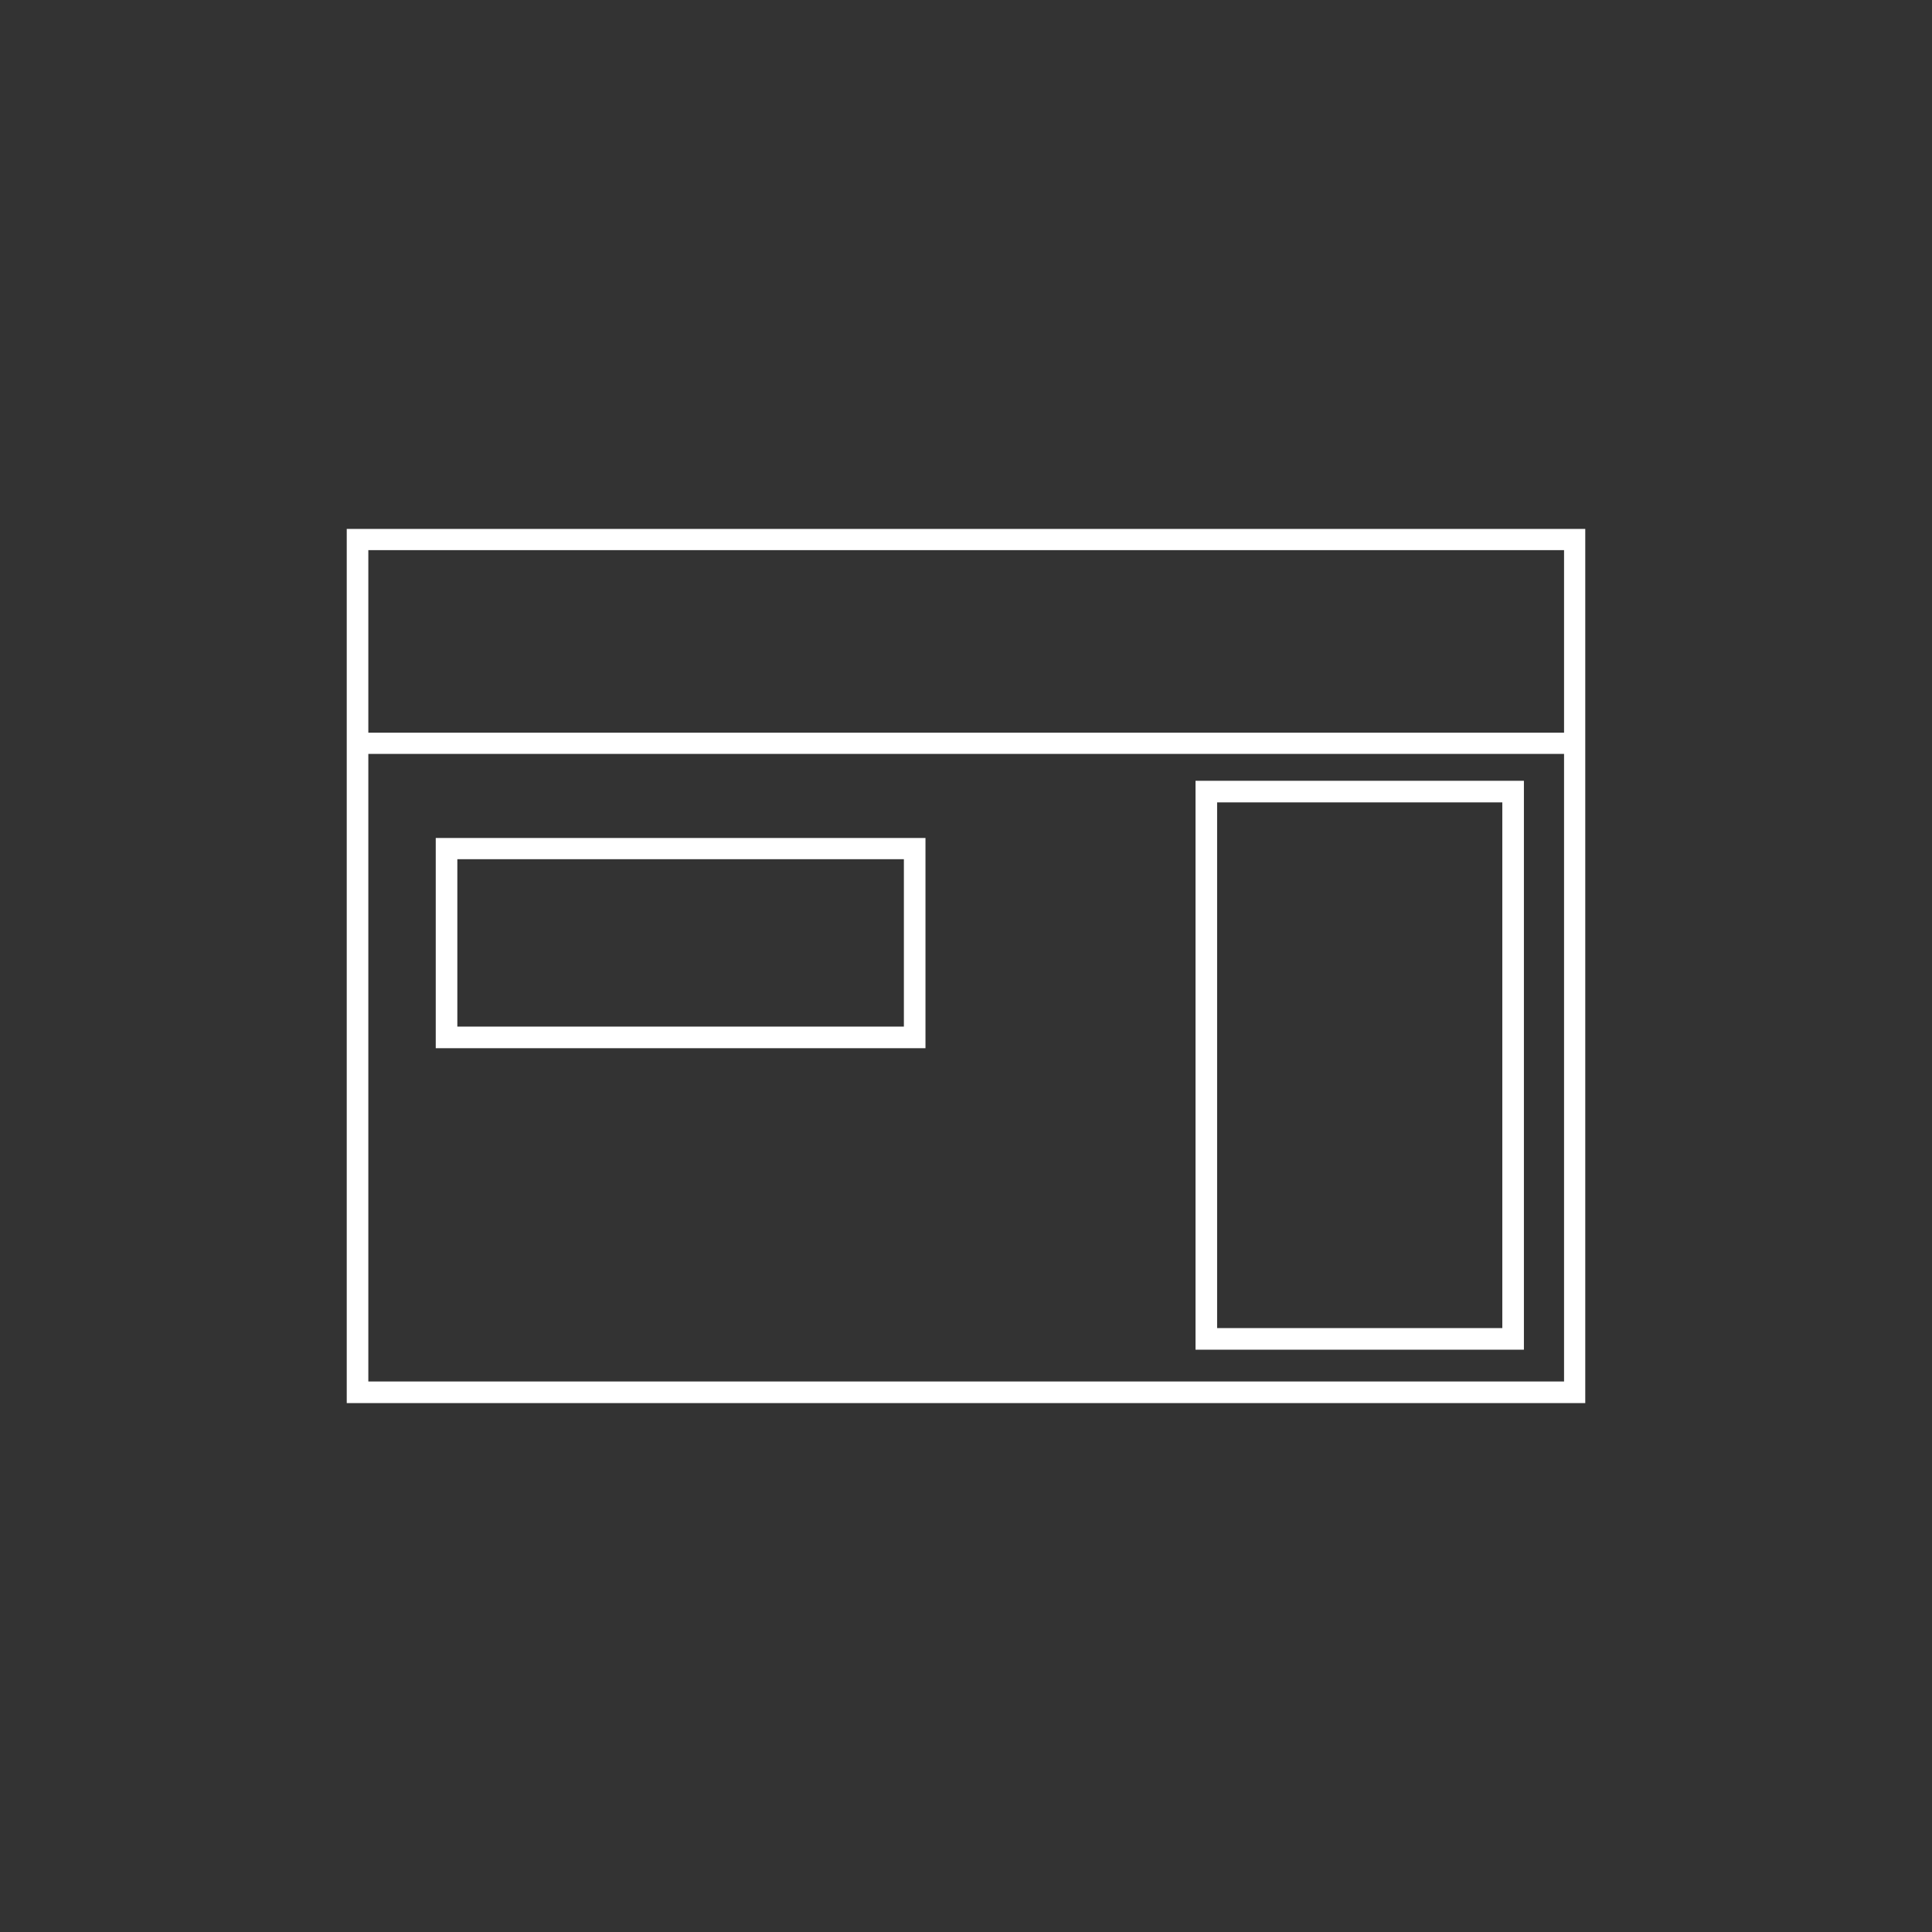 <?xml version="1.0" encoding="UTF-8" standalone="no"?>
<!-- Created with Inkscape (http://www.inkscape.org/) -->

<svg
   xmlns:dc="http://purl.org/dc/elements/1.1/"
   xmlns:cc="http://creativecommons.org/ns#"
   xmlns:rdf="http://www.w3.org/1999/02/22-rdf-syntax-ns#"
   xmlns:svg="http://www.w3.org/2000/svg"
   xmlns="http://www.w3.org/2000/svg"
   xmlns:sodipodi="http://sodipodi.sourceforge.net/DTD/sodipodi-0.dtd"
   xmlns:inkscape="http://www.inkscape.org/namespaces/inkscape"
   width="238.435"
   height="238.435"
   id="svg2"
   sodipodi:version="0.32"
   inkscape:version="0.48.4 r9939"
   sodipodi:docname="web.svg"
   inkscape:output_extension="org.inkscape.output.svg.inkscape"
   version="1.1"
   inkscape:export-filename="/home/koxta/proiektuak/iunetrecet/manuala/iune_txikia.png"
   inkscape:export-xdpi="90"
   inkscape:export-ydpi="90">
  <rect width="100%" height="100%" fill="#333333" stroke="none"/>
  <defs
     id="defs4" />
  <sodipodi:namedview
     id="base"
     pagecolor="#ffffff"
     bordercolor="#666666"
     borderopacity="1.0"
     inkscape:pageopacity="0.0"
     inkscape:pageshadow="2"
     inkscape:zoom="4.5015981"
     inkscape:cx="82.934798"
     inkscape:cy="125.68002"
     inkscape:document-units="mm"
     inkscape:current-layer="layer1"
     inkscape:window-width="698"
     inkscape:window-height="1029"
     inkscape:window-x="0"
     inkscape:window-y="19"
     showgrid="false"
     showguides="true"
     inkscape:guide-bbox="true"
     units="px"
     inkscape:snap-page="true"
     inkscape:snap-to-guides="true"
     inkscape:window-maximized="0"
     borderlayer="true"
     fit-margin-top="0"
     fit-margin-left="0"
     fit-margin-right="0"
     fit-margin-bottom="0" />
  <g
     inkscape:label="Capa 1"
     inkscape:groupmode="layer"
     id="layer1"
     transform="translate(-27.49,-711.73)">
    <path
       style="font-size:medium;font-style:normal;font-variant:normal;font-weight:normal;font-stretch:normal;text-indent:0;text-align:start;text-decoration:none;line-height:normal;letter-spacing:normal;word-spacing:normal;text-transform:none;direction:ltr;block-progression:tb;writing-mode:lr-tb;text-anchor:start;baseline-shift:baseline;color:#000000;fill:#ffffff;fill-opacity:1;stroke:none;stroke-width:1.772;marker:none;visibility:visible;display:inline;overflow:visible;enable-background:accumulate;font-family:Sans;-inkscape-font-specification:Sans"
       d="m 70.283,777.006 0,1.309 0,25.148 0,1.309 0,78.809 0,1.309 1.356,0 150.185,0 1.309,0 0,-1.309 0,-78.809 0,-1.309 0,-25.148 0,-1.309 -1.309,0 -150.185,0 -1.356,0 z m 2.664,2.618 147.568,0 0,22.53 -147.568,0 0,-22.53 z m 0,25.148 147.568,0 0,77.453 -147.568,0 0,-77.453 z m 102.087,3.319 0,1.309 0,67.544 0,1.356 1.309,0 37.862,0 1.356,0 0,-1.356 0,-67.544 0,-1.309 -1.356,0 -37.862,0 -1.309,0 z m 2.664,2.664 35.197,0 0,64.879 -35.197,0 0,-64.879 z m -96.431,4.394 0,1.309 0,23.325 0,1.309 1.309,0 57.821,0 1.309,0 0,-1.309 0,-23.325 0,-1.309 -1.309,0 -57.821,0 -1.309,0 z m 2.664,2.618 55.11,0 0,20.66 -55.11,0 0,-20.66 z"
       id="rect6403"
       inkscape:connector-curvature="0" />
  </g>
</svg>
